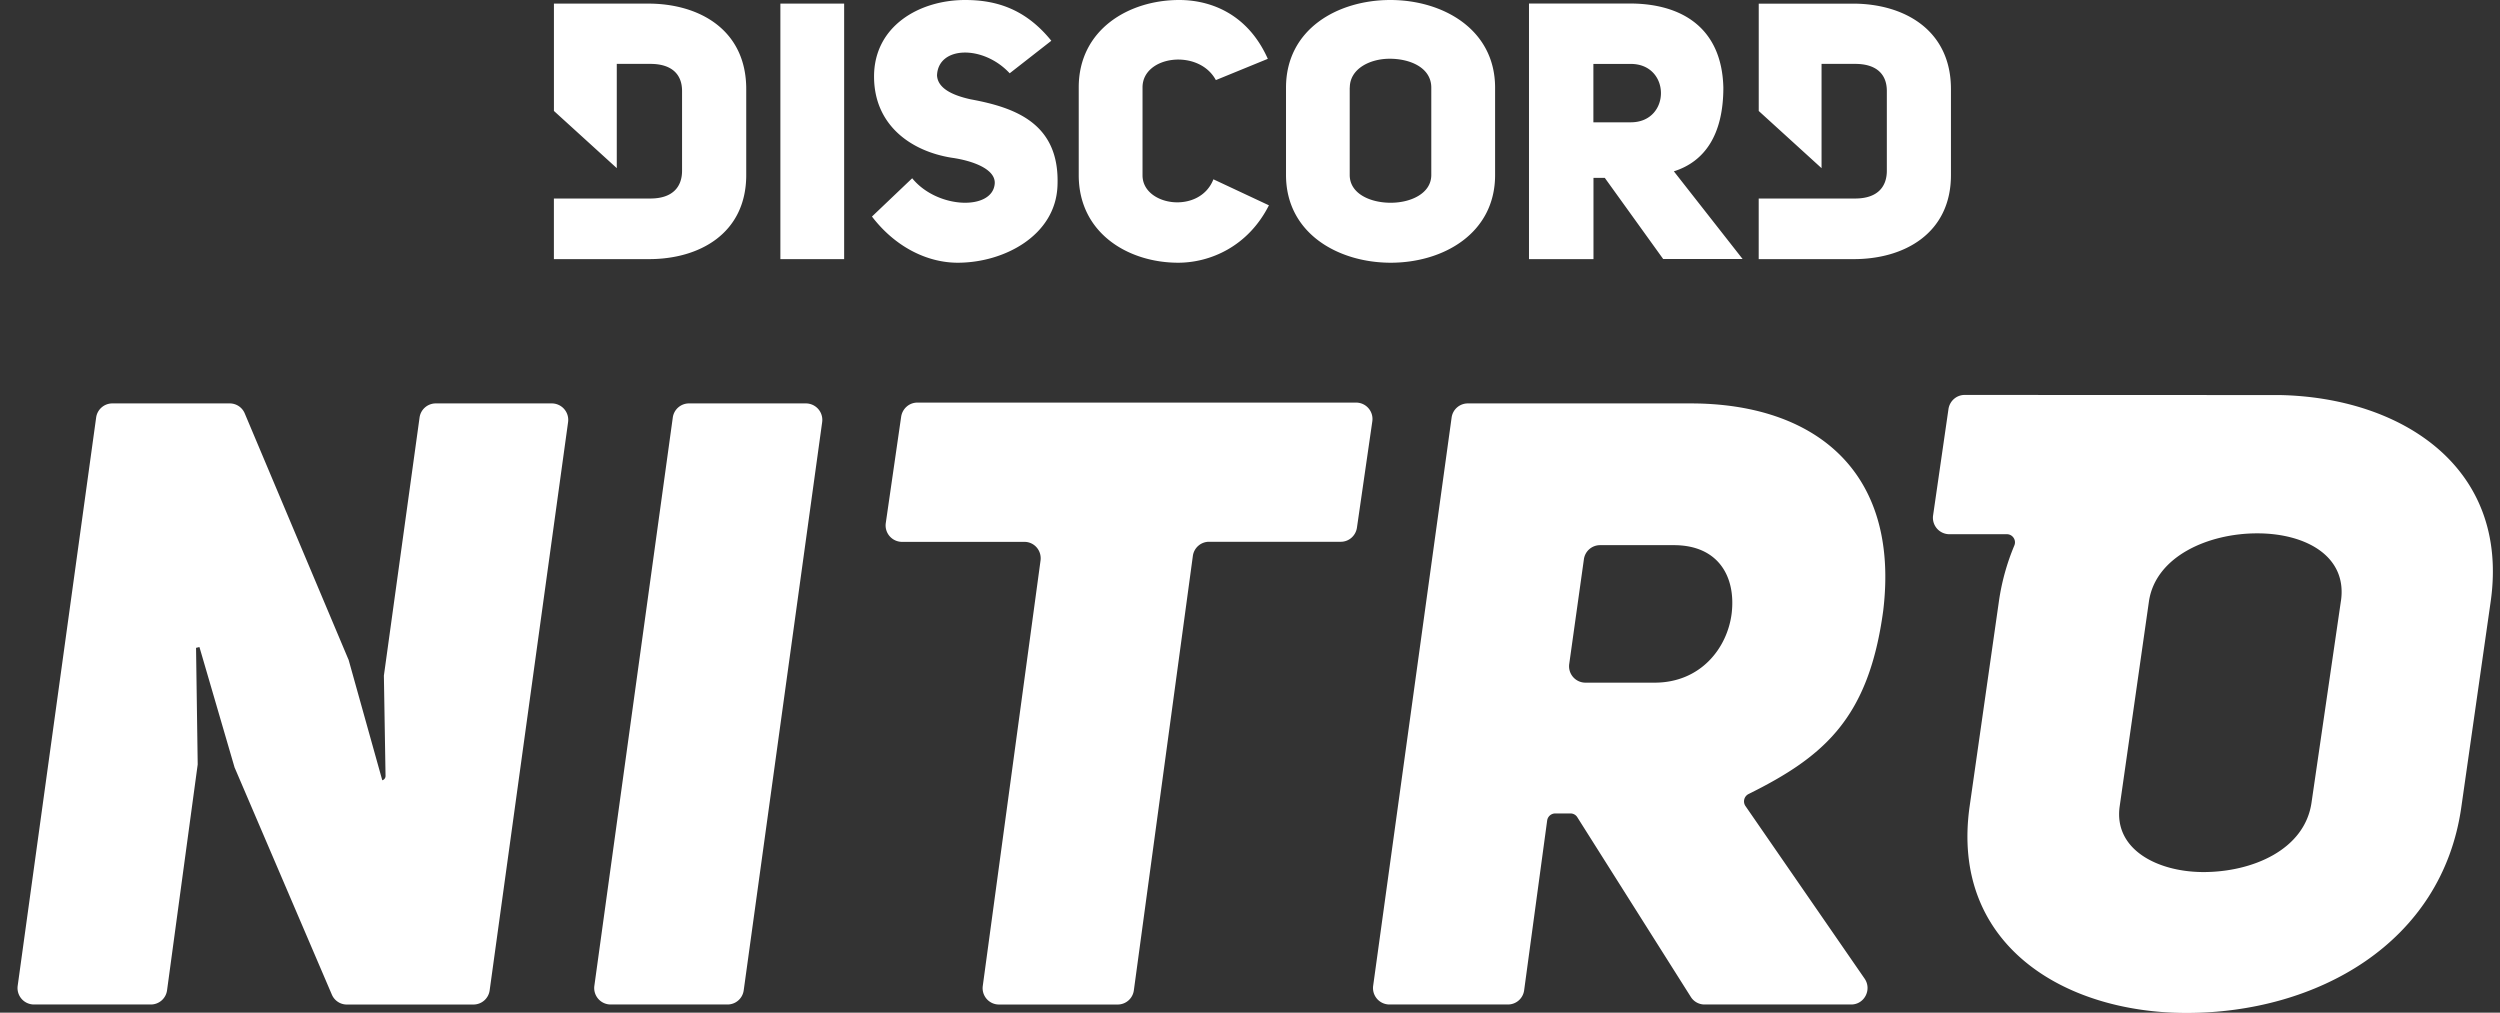 <svg width="79" height="32" fill="none" xmlns="http://www.w3.org/2000/svg"><rect width="100%" height="100%" fill="#333333" stroke="none"/><path d="M26.675.114H24.66v8.074h2.015V.114zM23.581 5.53V2.814c0-1.882-1.496-2.7-3.093-2.7h-2.984v3.392l1.986 1.807V2.019h1.062c.676 0 1.001.33 1.001.855v2.521c0 .526-.315.878-1 .878h-3.05v1.915h2.982c1.6.01 3.096-.8 3.096-2.659zM37.23 8.302c1.001 0 2.205-.503 2.868-1.814l-1.754-.822c-.438 1.119-2.24.845-2.24-.124V2.76c0-1.005 1.776-1.233 2.317-.229l1.642-.672C39.423.424 38.24 0 37.263 0c-1.597 0-3.175.936-3.175 2.76v2.782c.004 1.837 1.578 2.76 3.142 2.76zM61.65 2.815c0-1.882-1.497-2.7-3.094-2.7h-2.98v3.392l1.985 1.807V2.019h1.063c.676 0 1 .33 1 .855v2.521c0 .526-.315.878-1 .878h-3.049v1.915h2.981c1.597.01 3.094-.8 3.094-2.656V2.815zM28.825 5.633l-1.271 1.21c.743.97 1.754 1.459 2.71 1.459 1.462 0 3.084-.855 3.152-2.417.09-1.984-1.33-2.486-2.746-2.747-.618-.137-1.037-.365-1.06-.753.033-.937 1.462-.97 2.296-.069l1.316-1.028C32.402.274 31.468 0 30.5 0c-1.461 0-2.88.832-2.88 2.417 0 1.54 1.168 2.362 2.452 2.567.653.092 1.384.353 1.362.81-.055.864-1.81.818-2.608-.16zM43.948 8.302c1.655 0 3.297-.923 3.297-2.77V2.77C47.245.923 45.59 0 43.934 0c-1.654 0-3.296.913-3.296 2.77v2.759c0 1.85 1.655 2.773 3.31 2.773zm-1.294-5.533c0-.593.631-.913 1.259-.913.653 0 1.316.284 1.316.913v2.76c0 .58-.64.878-1.284.878-.64 0-1.294-.284-1.294-.878v-2.76h.003zM50.35 5.62h.361l1.845 2.564h2.51l-2.172-2.77c.969-.306 1.564-1.15 1.564-2.645C54.413.877 53.142.111 51.5.111h-3.184v8.077h2.038V5.62h-.003zm0-3.6h1.182c1.272 0 1.272 1.845 0 1.845h-1.181V2.02zM72.057 12.484l-9.976-.004c-.254 0-.47.19-.509.444l-.486 3.36a.52.52 0 0 0 .509.597h1.822c.183 0 .309.19.235.359a7.203 7.203 0 0 0-.486 1.758l-.927 6.491c-.609 4.345 2.965 6.52 6.856 6.52 4.079 0 8.077-2.172 8.685-6.52l.927-6.491c.599-4.26-2.848-6.433-6.65-6.514zm1.915 6.514l-.927 6.357c-.212 1.504-1.88 2.202-3.415 2.202-1.43 0-2.833-.698-2.65-2.064L67.907 19c.213-1.422 1.88-2.146 3.416-2.146 1.535-.003 2.862.72 2.65 2.143zM17.443 12.748h-3.676a.516.516 0 0 0-.509.447l-1.127 8.152v.022l.052 3.151a.14.14 0 0 1-.103.137l-1.062-3.8a.025.025 0 0 0-.007-.016l-3.277-7.777a.513.513 0 0 0-.473-.316H3.546a.516.516 0 0 0-.508.447L.559 31.149a.52.52 0 0 0 .509.593h3.701a.516.516 0 0 0 .51-.45l.968-7.134v-.02l-.052-3.666.107-.026 1.11 3.804c0 .006.003.01.007.016l3.067 7.163c.08.19.268.314.47.314h4.008a.516.516 0 0 0 .509-.447l2.478-17.954a.52.52 0 0 0-.508-.594zM25.47 12.748h-3.7a.516.516 0 0 0-.51.447l-2.478 17.954a.52.52 0 0 0 .508.593h3.702a.516.516 0 0 0 .509-.446l2.479-17.954a.52.52 0 0 0-.51-.594zM42.857 12.722h-13.87c-.255 0-.47.19-.51.444l-.486 3.36a.52.52 0 0 0 .51.597h3.872c.312 0 .55.277.508.59l-1.825 13.44a.517.517 0 0 0 .509.59h3.756a.516.516 0 0 0 .509-.45l1.864-13.723a.516.516 0 0 1 .508-.45h4.169c.254 0 .47-.19.508-.444l.486-3.36a.518.518 0 0 0-.508-.594zM53.425 12.748H46.38a.516.516 0 0 0-.509.447l-2.479 17.954a.52.52 0 0 0 .509.593h3.753a.516.516 0 0 0 .509-.45l.727-5.362a.258.258 0 0 1 .255-.225h.483c.087 0 .17.045.215.12l3.586 5.676a.51.51 0 0 0 .432.241h4.638c.416 0 .66-.472.422-.818l-3.763-5.451a.26.26 0 0 1 .097-.382c2.4-1.19 3.798-2.407 4.255-5.796.534-4.453-2.218-6.547-6.084-6.547zm1.297 6.625c-.132 1.1-.978 2.199-2.437 2.199h-2.188a.518.518 0 0 1-.509-.594l.463-3.304a.515.515 0 0 1 .51-.447h2.333c1.407 0 1.96.995 1.828 2.146z" fill="#fff"/></svg>